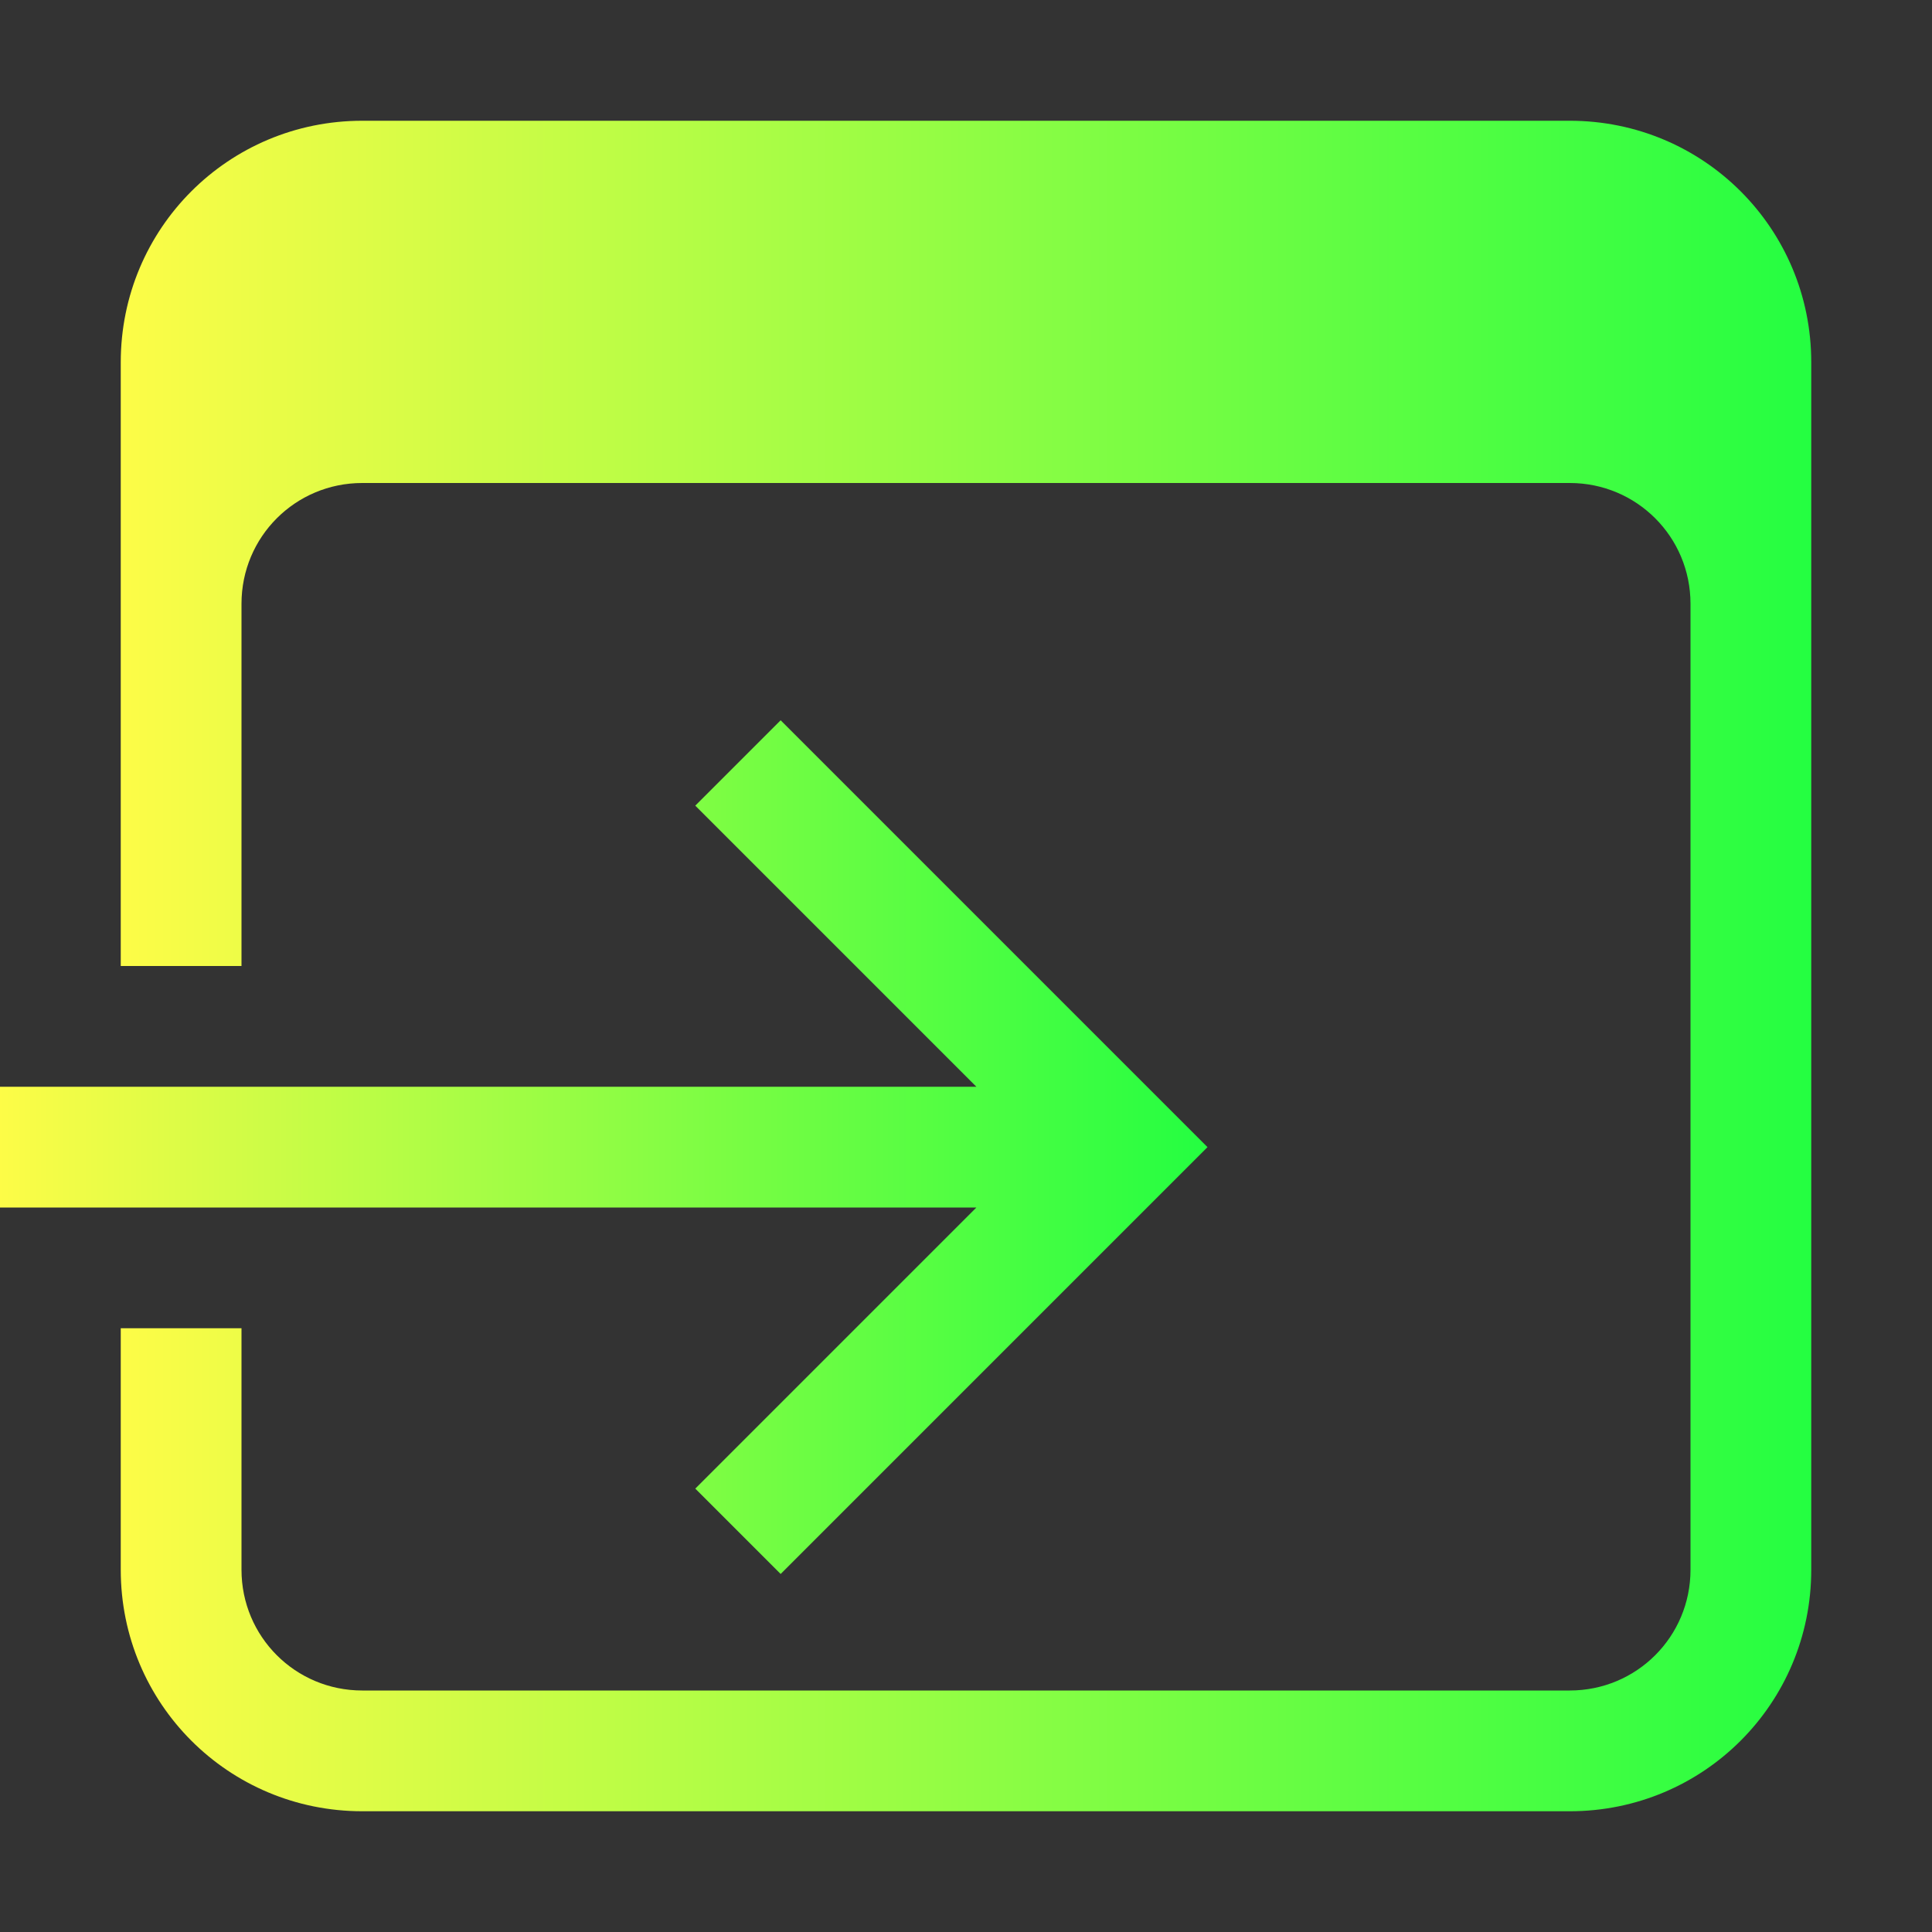 <svg width="16" height="16" viewBox="0 0 16 16" fill="none" xmlns="http://www.w3.org/2000/svg">
<rect x="0" y="0" width="16" height="16" fill="#333333" stroke="none"/>
<g clip-path="url(#clip0_10_18543)">
<path d="M3 1C1.892 1 1 1.892 1 3V8H2V5C2 4.446 2.446 4 3 4H13C13.554 4 14 4.446 14 5V13C14 13.554 13.554 14 13 14H3C2.446 14 2 13.554 2 13V11H1V13C1 14.108 1.892 15 3 15H13C14.108 15 15 14.108 15 13V3C15 1.892 14.108 1 13 1H3Z" fill="url(#paint0_linear_10_18543)"/>
<path d="M6.465 5.965L5.758 6.672L8.086 9H0V10H8.086L5.758 12.328L6.465 13.035L10 9.5L9.293 8.793L6.465 5.965Z" fill="url(#paint1_linear_10_18543)"/>
</g>
<defs>
<linearGradient id="paint0_linear_10_18543" x1="1" y1="8" x2="15" y2="8" gradientUnits="userSpaceOnUse">
<stop stop-color="#FDFC47"/>
<stop offset="1" stop-color="#24FE41"/>
</linearGradient>
<linearGradient id="paint1_linear_10_18543" x1="0" y1="9.5" x2="10" y2="9.5" gradientUnits="userSpaceOnUse">
<stop stop-color="#FDFC47"/>
<stop offset="1" stop-color="#24FE41"/>
</linearGradient>
<clipPath id="clip0_10_18543">
<rect width="16" height="16" fill="white"/>
</clipPath>
</defs>
</svg>
